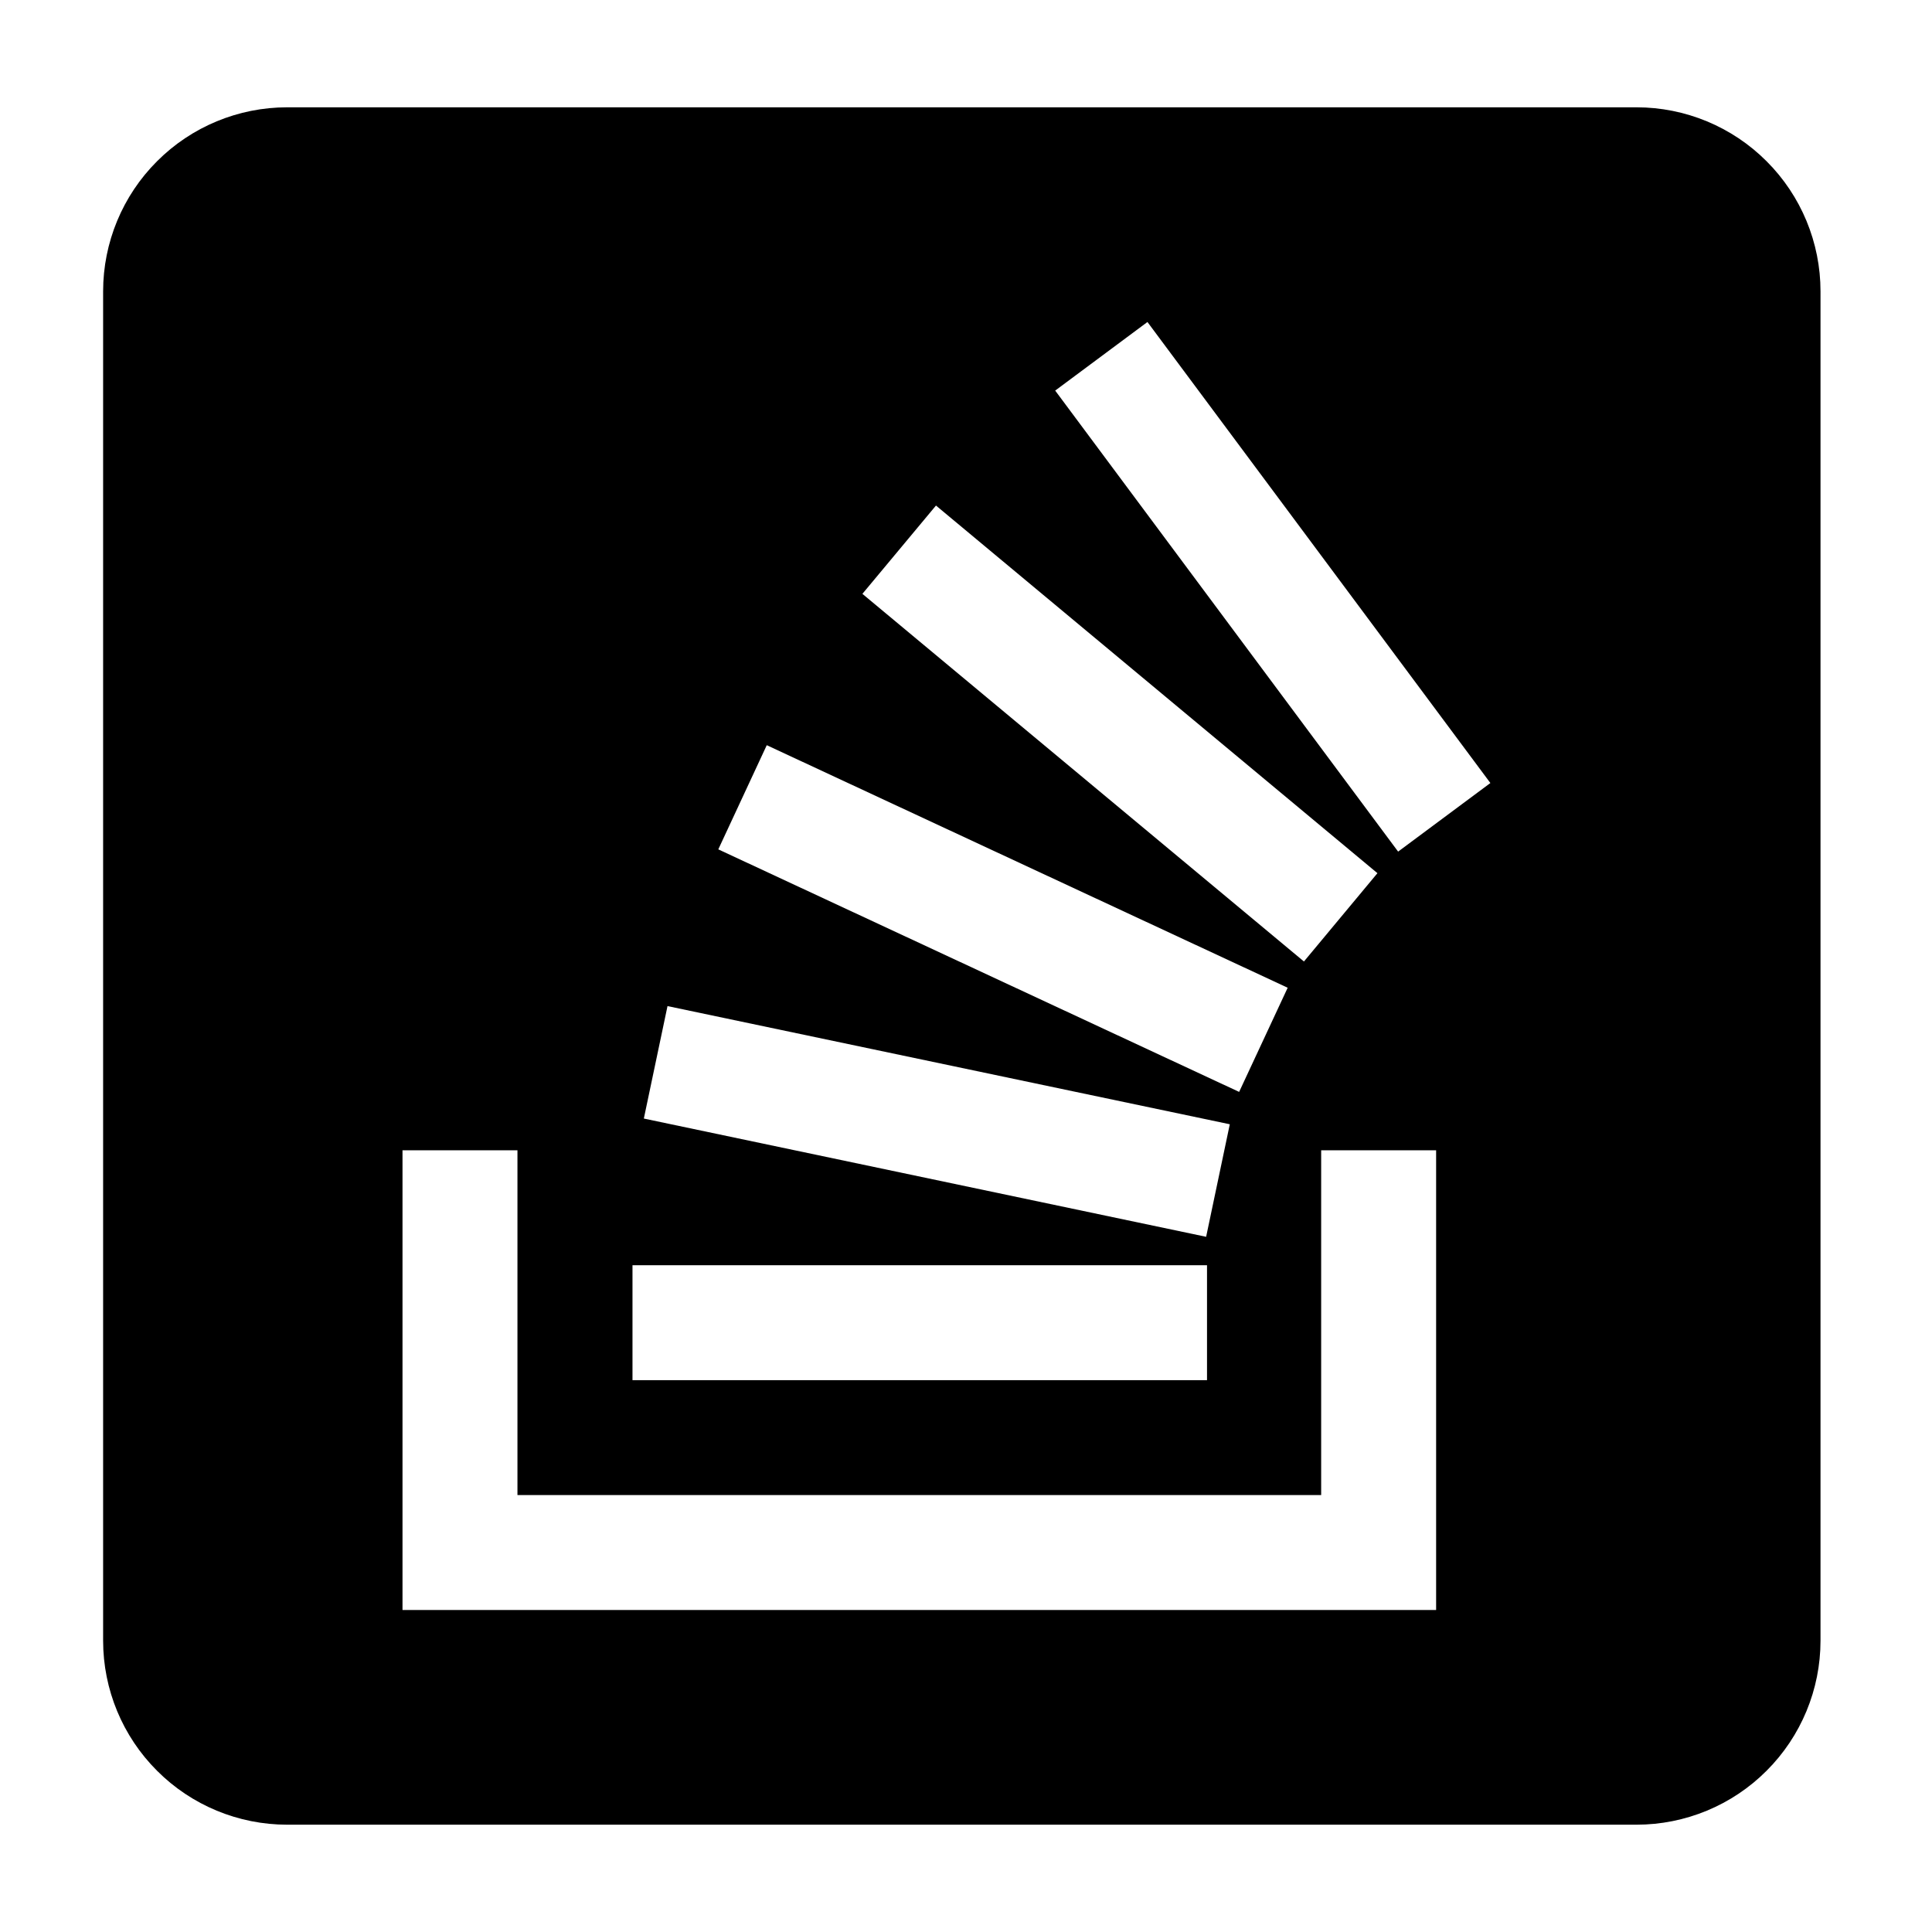 <svg width="24" height="24" viewBox="0 0 24 24" xmlns="http://www.w3.org/2000/svg">
  <path fill-rule="evenodd" d="M3.567 1.333H20.329C20.935 1.333 21.517 1.574 21.945 2.003C22.374 2.431 22.615 3.013 22.615 3.619V20.381C22.615 20.987 22.374 21.569 21.945 21.997C21.517 22.426 20.935 22.667 20.329 22.667H3.567C2.961 22.667 2.379 22.426 1.951 21.997C1.522 21.569 1.281 20.987 1.281 20.381V3.619C1.281 3.013 1.522 2.431 1.951 2.003C2.379 1.574 2.961 1.333 3.567 1.333ZM14.994 17.145H7.857V15.717H14.994V17.145ZM13.108 4.852L14.254 4L18.514 9.727L17.368 10.579L13.108 4.852ZM16.198 11.944L10.713 7.377L11.627 6.28L17.111 10.847L16.198 11.944ZM15.393 13.564L8.923 10.551L9.525 9.257L15.996 12.27L15.393 13.564ZM14.983 15.364L7.998 13.895L8.292 12.498L15.277 13.966L14.983 15.364ZM16.412 14.289V18.572H6.428V14.289H5V20H17.84V14.289H16.412Z" />
</svg>
